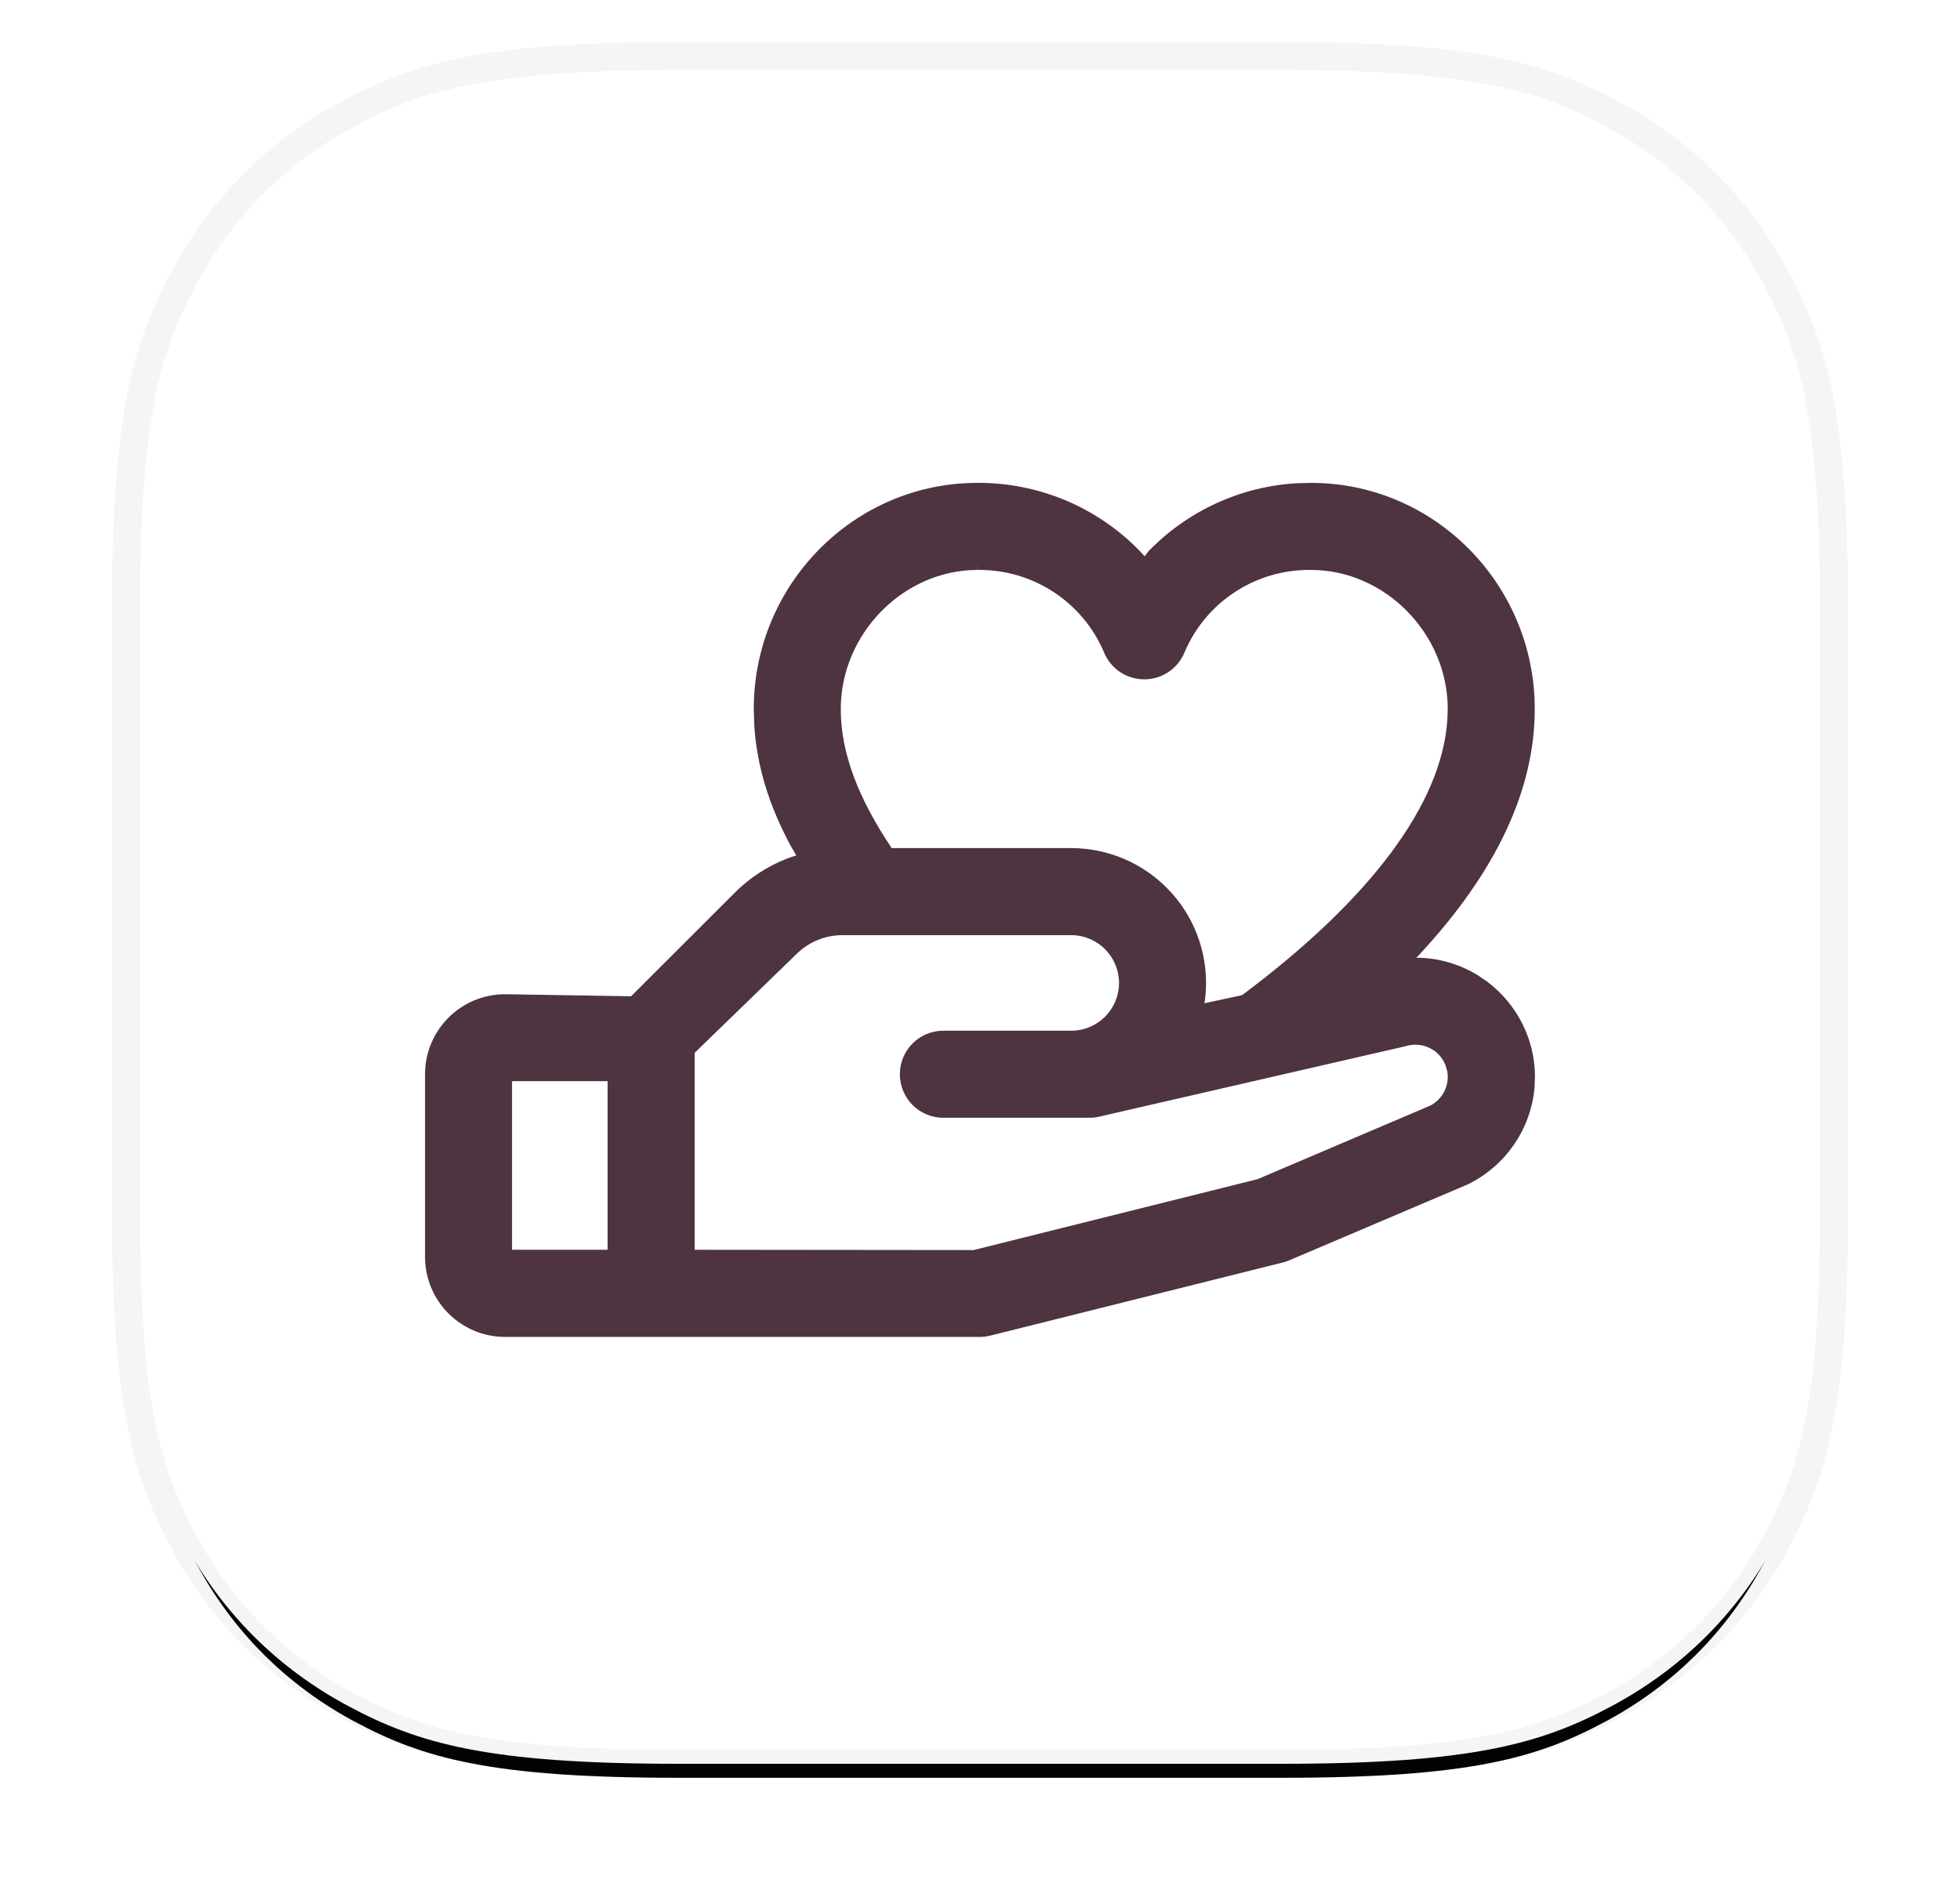 <svg xmlns="http://www.w3.org/2000/svg" xmlns:xlink="http://www.w3.org/1999/xlink" width="28" height="27" viewBox="0 0 28 27"><defs><filter id="b" width="115%" height="115%" x="-7.5%" y="-5.8%" filterUnits="objectBoundingBox"><feMorphology in="SourceAlpha" operator="dilate" radius=".4" result="shadowSpreadOuter1"/><feOffset dy=".4" in="shadowSpreadOuter1" result="shadowOffsetOuter1"/><feGaussianBlur in="shadowOffsetOuter1" result="shadowBlurOuter1" stdDeviation=".4"/><feComposite in="shadowBlurOuter1" in2="SourceAlpha" operator="out" result="shadowBlurOuter1"/><feColorMatrix in="shadowBlurOuter1" values="0 0 0 0 0 0 0 0 0 0 0 0 0 0 0 0 0 0 0.075 0"/></filter><path id="a" d="M7.692,-2.07168062e-16 L16.308,3.10752092e-16 C18.983,-1.80555915e-16 19.953,0.278 20.931,0.801 C21.908,1.324 22.676,2.092 23.199,3.069 C23.722,4.047 24,5.017 24,7.692 L24,16.308 C24,18.983 23.722,19.953 23.199,20.931 C22.676,21.908 21.908,22.676 20.931,23.199 C19.953,23.722 18.983,24 16.308,24 L7.692,24 C5.017,24 4.047,23.722 3.069,23.199 C2.092,22.676 1.324,21.908 0.801,20.931 C0.278,19.953 6.01853049e-17,18.983 -1.03584031e-16,16.308 L2.07168062e-16,7.692 C-1.2037061e-16,5.017 0.278,4.047 0.801,3.069 C1.324,2.092 2.092,1.324 3.069,0.801 C4.047,0.278 5.017,1.2037061e-16 7.692,-2.07168062e-16 Z"/></defs><g fill="none" fill-rule="evenodd" transform="translate(2 1)"><use xlink:href="#a" fill="#000" filter="url(#b)"/><path fill="#FFF" stroke="#4E3340" stroke-opacity=".052" stroke-width=".4" d="M7.692,-0.2 L16.308,-0.2 C19.04,-0.2 20.027,0.091 21.025,0.625 C22.038,1.167 22.833,1.962 23.375,2.975 C23.909,3.973 24.2,4.96 24.2,7.692 L24.2,16.308 C24.2,19.04 23.909,20.027 23.375,21.025 C22.833,22.038 22.038,22.833 21.025,23.375 C20.027,23.909 19.04,24.2 16.308,24.2 L7.692,24.2 C4.96,24.2 3.973,23.909 2.975,23.375 C1.962,22.833 1.167,22.038 0.625,21.025 C0.091,20.027 -0.2,19.04 -0.2,16.308 L-0.2,7.692 C-0.2,4.96 0.091,3.973 0.625,2.975 C1.167,1.962 1.962,1.167 2.975,0.625 C3.973,0.091 4.96,-0.2 7.692,-0.2 Z"/><path fill="#4E3340" fill-rule="nonzero" d="M16.73,5.899 C18.492,5.899 19.925,7.349 19.925,9.13 C19.925,10.287 19.372,11.46 18.278,12.637 L18.232,12.684 L18.308,12.685 C18.593,12.699 18.87,12.785 19.114,12.935 L19.252,13.03 C19.683,13.358 19.929,13.861 19.928,14.389 L19.921,14.549 C19.865,15.134 19.512,15.65 18.982,15.915 L18.951,15.929 L16.417,17.007 C16.387,17.02 16.355,17.031 16.324,17.038 L12.149,18.082 C12.1,18.094 12.049,18.101 11.999,18.101 L5.215,18.101 C4.584,18.101 4.072,17.589 4.072,16.957 L4.072,14.348 C4.072,13.717 4.584,13.205 5.215,13.205 L7.016,13.234 L8.491,11.76 C8.723,11.527 9.003,11.351 9.311,11.242 L9.375,11.223 L9.296,11.085 C8.984,10.507 8.814,9.946 8.776,9.375 L8.768,9.13 C8.768,7.349 10.201,5.899 11.963,5.899 C12.841,5.894 13.681,6.249 14.287,6.877 L14.352,6.948 L14.406,6.877 C14.966,6.298 15.724,5.95 16.528,5.904 L16.73,5.899 Z M13.303,12.361 L10.038,12.361 C9.787,12.36 9.547,12.46 9.371,12.638 L7.924,14.042 L7.924,16.856 L11.909,16.86 L15.966,15.847 L18.435,14.795 C18.618,14.699 18.711,14.496 18.674,14.3 L18.649,14.217 C18.563,13.998 18.325,13.88 18.096,13.943 L18.073,13.949 L13.703,14.954 C13.657,14.965 13.611,14.97 13.564,14.97 L11.477,14.97 C11.133,14.97 10.855,14.692 10.855,14.348 C10.855,14.005 11.133,13.726 11.477,13.726 L13.303,13.726 C13.68,13.726 13.986,13.421 13.986,13.044 C13.986,12.667 13.68,12.361 13.303,12.361 Z M6.68,14.447 L5.315,14.447 L5.315,16.856 L6.68,16.856 L6.68,14.447 Z M11.963,7.043 L11.963,7.143 C10.907,7.143 10.011,8.054 10.011,9.13 C10.011,9.767 10.268,10.415 10.738,11.117 L13.303,11.117 C13.892,11.117 14.449,11.387 14.814,11.849 C15.143,12.264 15.284,12.795 15.21,13.315 L15.206,13.334 L15.744,13.218 C17.587,11.841 18.592,10.486 18.676,9.292 L18.682,9.13 C18.682,8.054 17.787,7.143 16.728,7.143 C15.942,7.132 15.228,7.597 14.922,8.32 C14.826,8.554 14.599,8.706 14.347,8.706 C14.094,8.706 13.867,8.554 13.772,8.321 C13.465,7.597 12.751,7.132 11.965,7.143 L11.963,7.043 Z"/></g></svg>